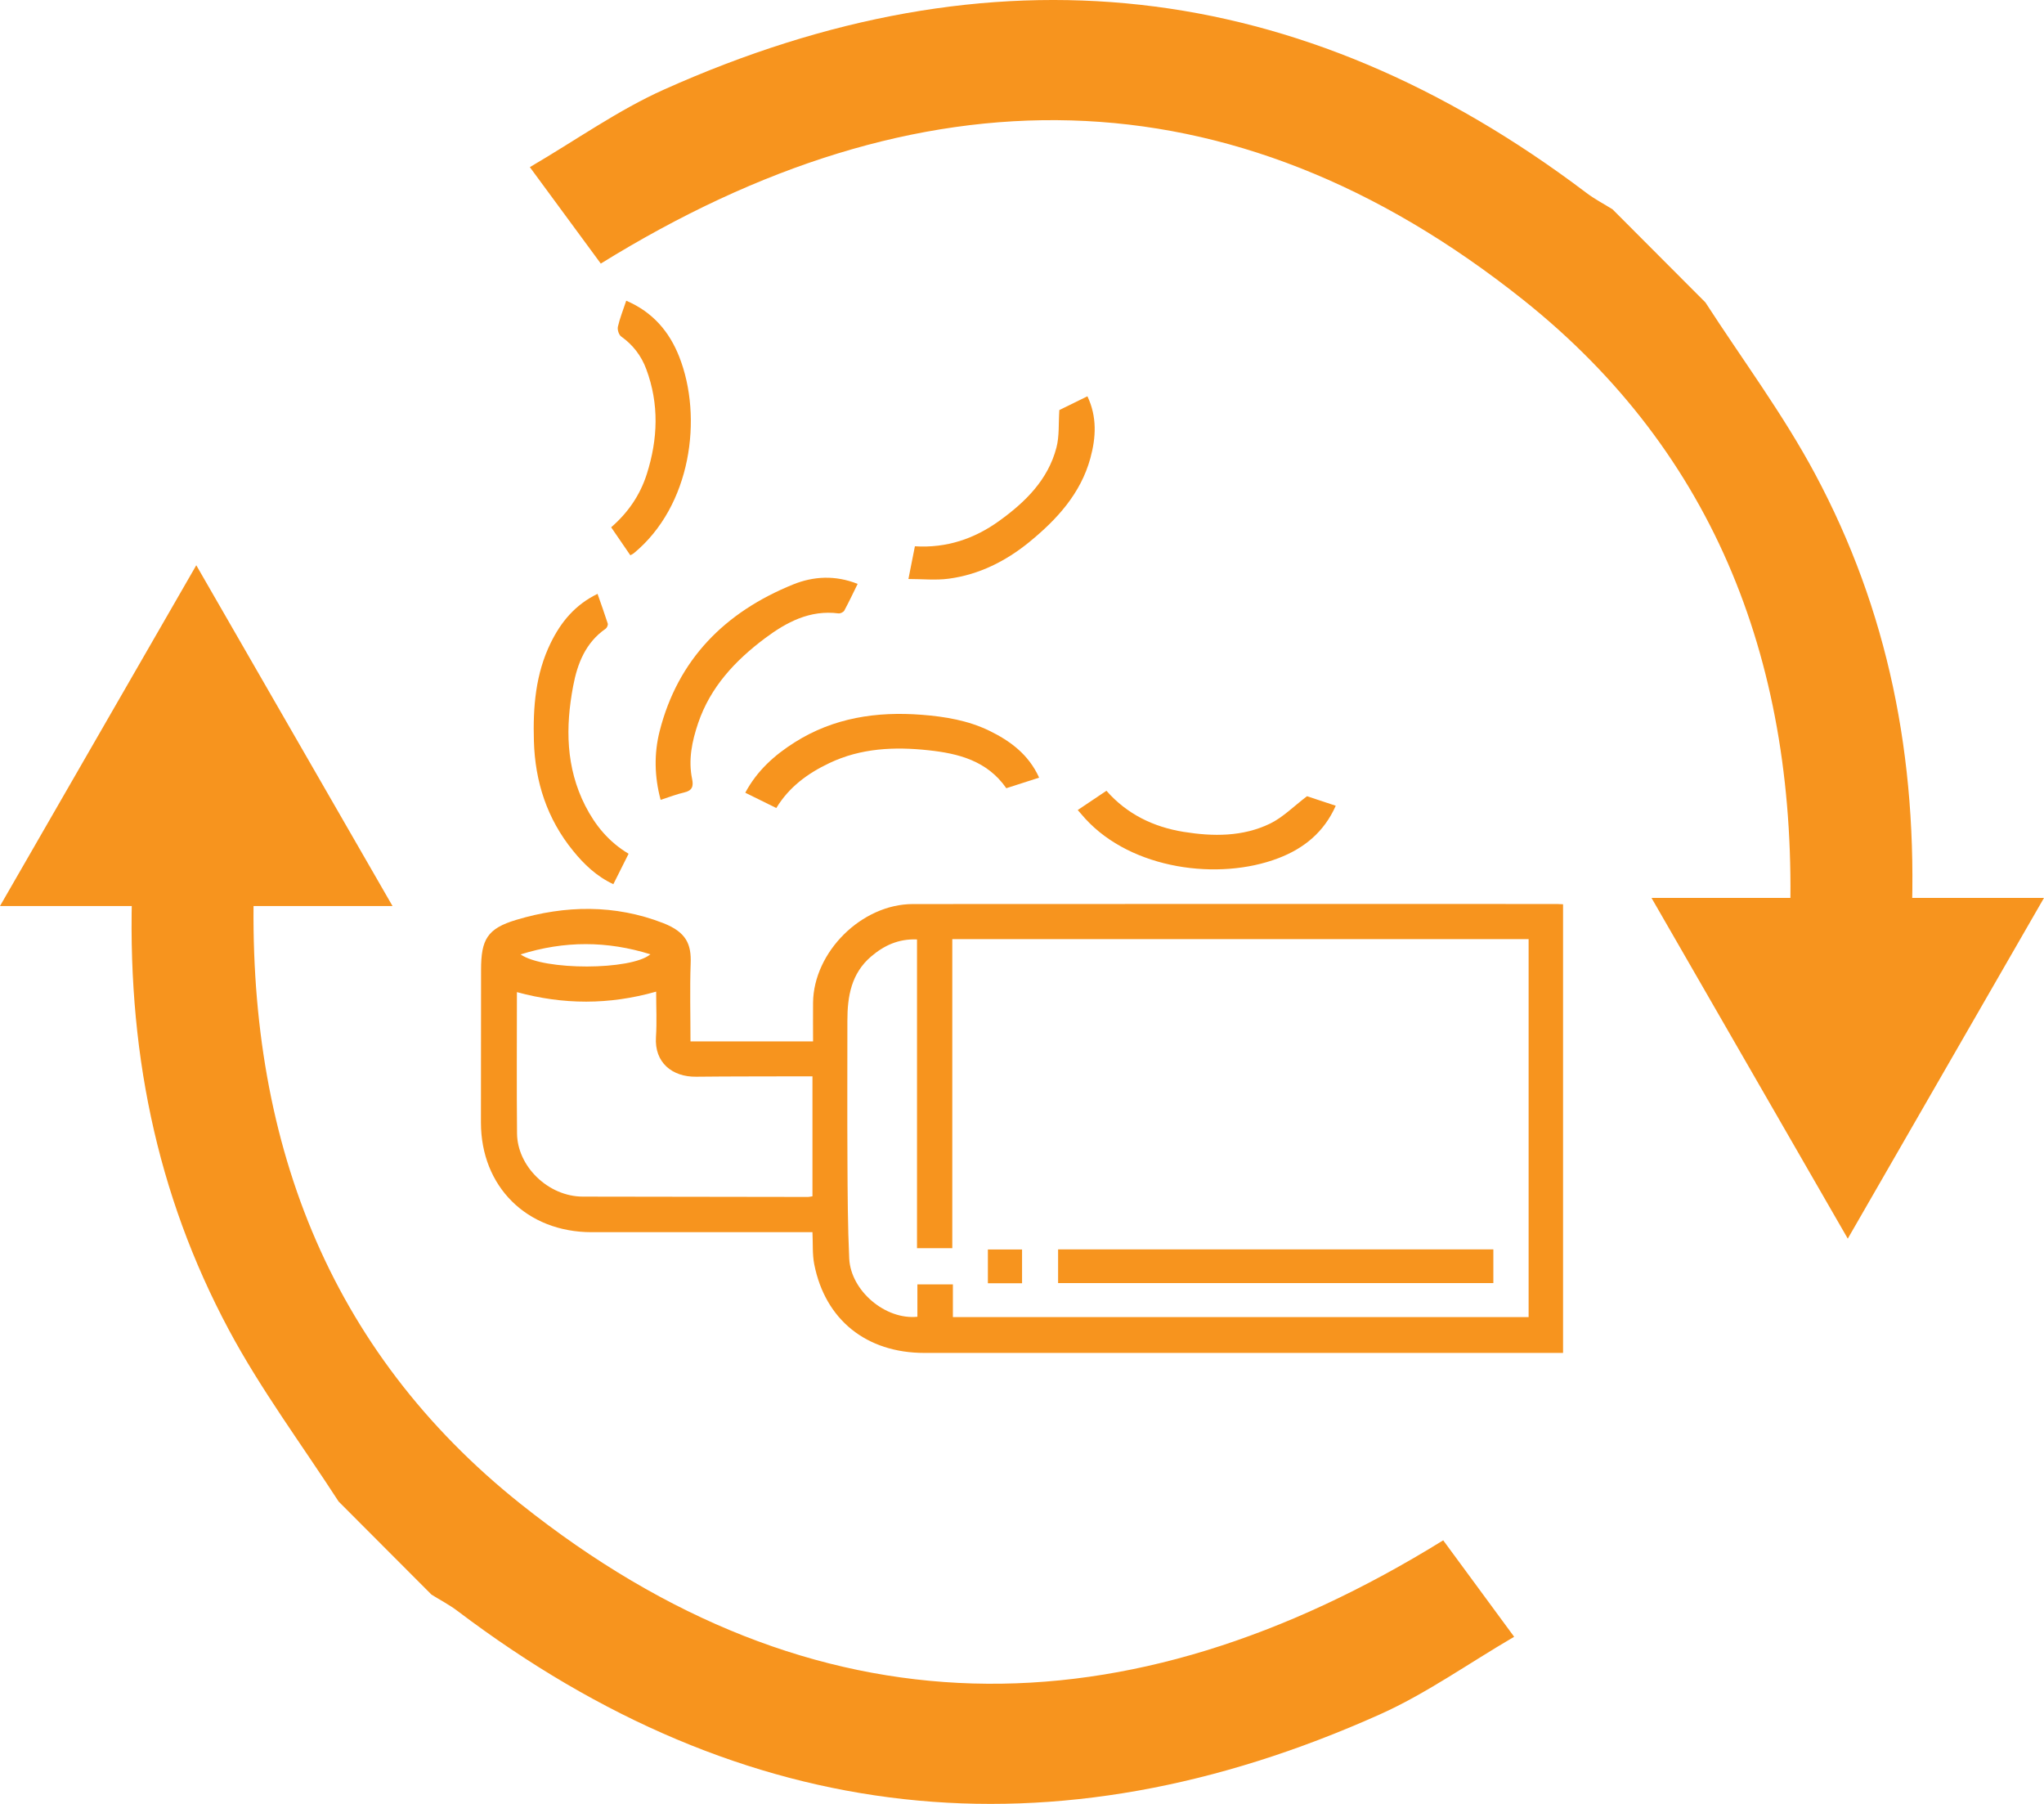 <svg width="68" height="60" viewBox="0 0 68 60" fill="none" xmlns="http://www.w3.org/2000/svg">
<path d="M11.264 49.941C10.037 48.043 8.675 46.218 7.613 44.231C5.198 39.713 4.192 34.834 4.405 29.368C1.905 29.483 12.335 29.384 8.451 29.343C8.186 37.842 10.91 44.911 17.316 50.019C27.077 57.8 37.452 57.768 48.013 51.233C48.737 52.217 49.466 53.206 50.373 54.441C48.824 55.347 47.434 56.339 45.906 57.023C35.019 61.901 24.769 60.806 15.217 53.58C14.947 53.376 14.643 53.218 14.355 53.039C13.325 52.007 12.294 50.974 11.264 49.941Z" fill="#F7941E"/>
<path d="M0 30.135L6.53 18.801L13.058 30.135H0Z" fill="#F7941E"/>
<path d="M56.736 10.059C57.963 11.957 59.325 13.782 60.387 15.769C62.802 20.287 63.807 25.166 63.595 30.632C66.094 30.517 55.664 30.616 59.548 30.657C59.813 22.158 57.09 15.089 50.684 9.981C40.923 2.2 30.548 2.232 19.987 8.767C19.263 7.783 18.534 6.794 17.627 5.559C19.176 4.653 20.565 3.661 22.094 2.977C32.981 -1.901 43.23 -0.806 52.783 6.42C53.053 6.624 53.357 6.782 53.645 6.961C54.675 7.993 55.705 9.026 56.736 10.059Z" fill="#F7941E"/>
<path d="M68 29.865L61.472 41.199L54.942 29.865H68Z" fill="#F7941E"/>
<path d="M22.969 34.639H27.049C27.049 34.197 27.045 33.772 27.049 33.345C27.069 31.663 28.666 30.07 30.371 30.07C37.513 30.064 44.652 30.068 51.794 30.068C51.853 30.068 51.91 30.072 52 30.077V45C51.866 45 51.739 45 51.614 45C44.661 45 37.708 45 30.755 45C28.826 45 27.452 43.901 27.088 42.05C27.023 41.717 27.047 41.364 27.029 40.984H26.643C24.323 40.984 22 40.984 19.679 40.984C17.525 40.982 16 39.469 16 37.335C16 35.642 16.002 33.952 16.004 32.259C16.004 31.249 16.208 30.885 17.177 30.595C18.805 30.107 20.453 30.079 22.057 30.701C22.839 31.004 23.002 31.414 22.977 32.047C22.947 32.901 22.971 33.757 22.971 34.636L22.969 34.639ZM50.854 31.236H31.681V41.517H30.507V31.247C29.891 31.221 29.409 31.449 28.982 31.813C28.32 32.378 28.191 33.139 28.191 33.945C28.191 35.508 28.184 37.068 28.193 38.631C28.199 39.706 28.202 40.783 28.252 41.858C28.302 42.93 29.451 43.906 30.52 43.797V42.72H31.701V43.808H50.854V31.236ZM17.197 33.002C17.197 34.589 17.186 36.145 17.201 37.703C17.212 38.793 18.235 39.799 19.392 39.801C21.888 39.807 24.384 39.81 26.882 39.812C26.926 39.812 26.97 39.799 27.029 39.79V35.8C26.885 35.8 26.758 35.8 26.633 35.8C25.476 35.805 24.319 35.8 23.161 35.813C22.366 35.824 21.765 35.345 21.823 34.489C21.855 33.997 21.829 33.501 21.829 32.983C20.258 33.429 18.739 33.419 17.199 33L17.197 33.002ZM17.319 31.745C18.088 32.287 21.007 32.276 21.638 31.741C20.199 31.293 18.783 31.286 17.319 31.745Z" fill="#F7941E"/>
<path d="M34.568 25.866C34.182 25.992 33.829 26.104 33.478 26.217C32.841 25.3 31.879 25.06 30.882 24.954C29.76 24.834 28.644 24.88 27.592 25.381C26.871 25.723 26.253 26.174 25.826 26.876C25.48 26.705 25.149 26.542 24.794 26.367C25.184 25.636 25.765 25.116 26.438 24.691C27.733 23.872 29.166 23.658 30.671 23.775C31.443 23.835 32.203 23.963 32.904 24.301C33.605 24.642 34.219 25.09 34.57 25.866H34.568Z" fill="#F7941E"/>
<path d="M20.913 28.395C20.733 28.753 20.573 29.071 20.405 29.409C19.846 29.149 19.427 28.746 19.064 28.297C18.2 27.236 17.801 26.005 17.762 24.652C17.729 23.525 17.814 22.416 18.323 21.38C18.66 20.693 19.125 20.119 19.879 19.752C19.999 20.097 20.115 20.416 20.218 20.738C20.234 20.786 20.194 20.879 20.151 20.91C19.48 21.375 19.208 22.073 19.068 22.819C18.809 24.18 18.823 25.528 19.471 26.802C19.802 27.45 20.251 28.003 20.913 28.397V28.395Z" fill="#F7941E"/>
<path d="M21.978 26.605C21.77 25.827 21.757 25.068 21.943 24.327C22.55 21.933 24.117 20.359 26.385 19.44C27.058 19.167 27.787 19.124 28.532 19.421C28.384 19.724 28.243 20.021 28.088 20.309C28.059 20.361 27.956 20.411 27.895 20.402C26.942 20.281 26.17 20.691 25.451 21.228C24.459 21.971 23.635 22.849 23.227 24.048C23.021 24.657 22.892 25.274 23.026 25.914C23.076 26.159 23.026 26.297 22.763 26.358C22.517 26.414 22.278 26.507 21.98 26.603L21.978 26.605Z" fill="#F7941E"/>
<path d="M30.222 19.256C30.292 18.903 30.362 18.545 30.437 18.17C31.491 18.235 32.416 17.921 33.24 17.327C34.112 16.699 34.868 15.958 35.146 14.885C35.245 14.506 35.212 14.094 35.242 13.639C35.495 13.515 35.825 13.353 36.176 13.181C36.5 13.86 36.463 14.551 36.275 15.238C35.953 16.417 35.161 17.28 34.239 18.032C33.463 18.664 32.576 19.111 31.57 19.247C31.136 19.306 30.687 19.258 30.222 19.258V19.256Z" fill="#F7941E"/>
<path d="M43.484 26.484C43.706 26.557 44.056 26.672 44.438 26.8C44.047 27.68 43.379 28.22 42.527 28.545C40.55 29.301 37.651 28.924 36.102 27.227C36.025 27.142 35.953 27.056 35.854 26.943C36.183 26.722 36.487 26.518 36.809 26.302C37.495 27.082 38.372 27.506 39.378 27.669C40.359 27.827 41.348 27.834 42.257 27.392C42.68 27.186 43.029 26.828 43.484 26.481V26.484Z" fill="#F7941E"/>
<path d="M20.834 10.002C21.722 10.381 22.272 11.04 22.596 11.864C23.392 13.884 22.995 16.833 21.082 18.404C21.055 18.426 21.025 18.439 20.97 18.469C20.76 18.164 20.554 17.863 20.332 17.538C20.898 17.048 21.297 16.462 21.518 15.767C21.888 14.603 21.932 13.437 21.5 12.278C21.336 11.836 21.06 11.472 20.665 11.192C20.587 11.136 20.534 10.964 20.556 10.867C20.619 10.587 20.729 10.319 20.834 10V10.002Z" fill="#F7941E"/>
<path d="M35.201 42.677V41.556H49.681V42.677H35.201Z" fill="#F7941E"/>
<path d="M34.002 41.559V42.683H32.865V41.559H34.002Z" fill="#F7941E"/>
</svg>
